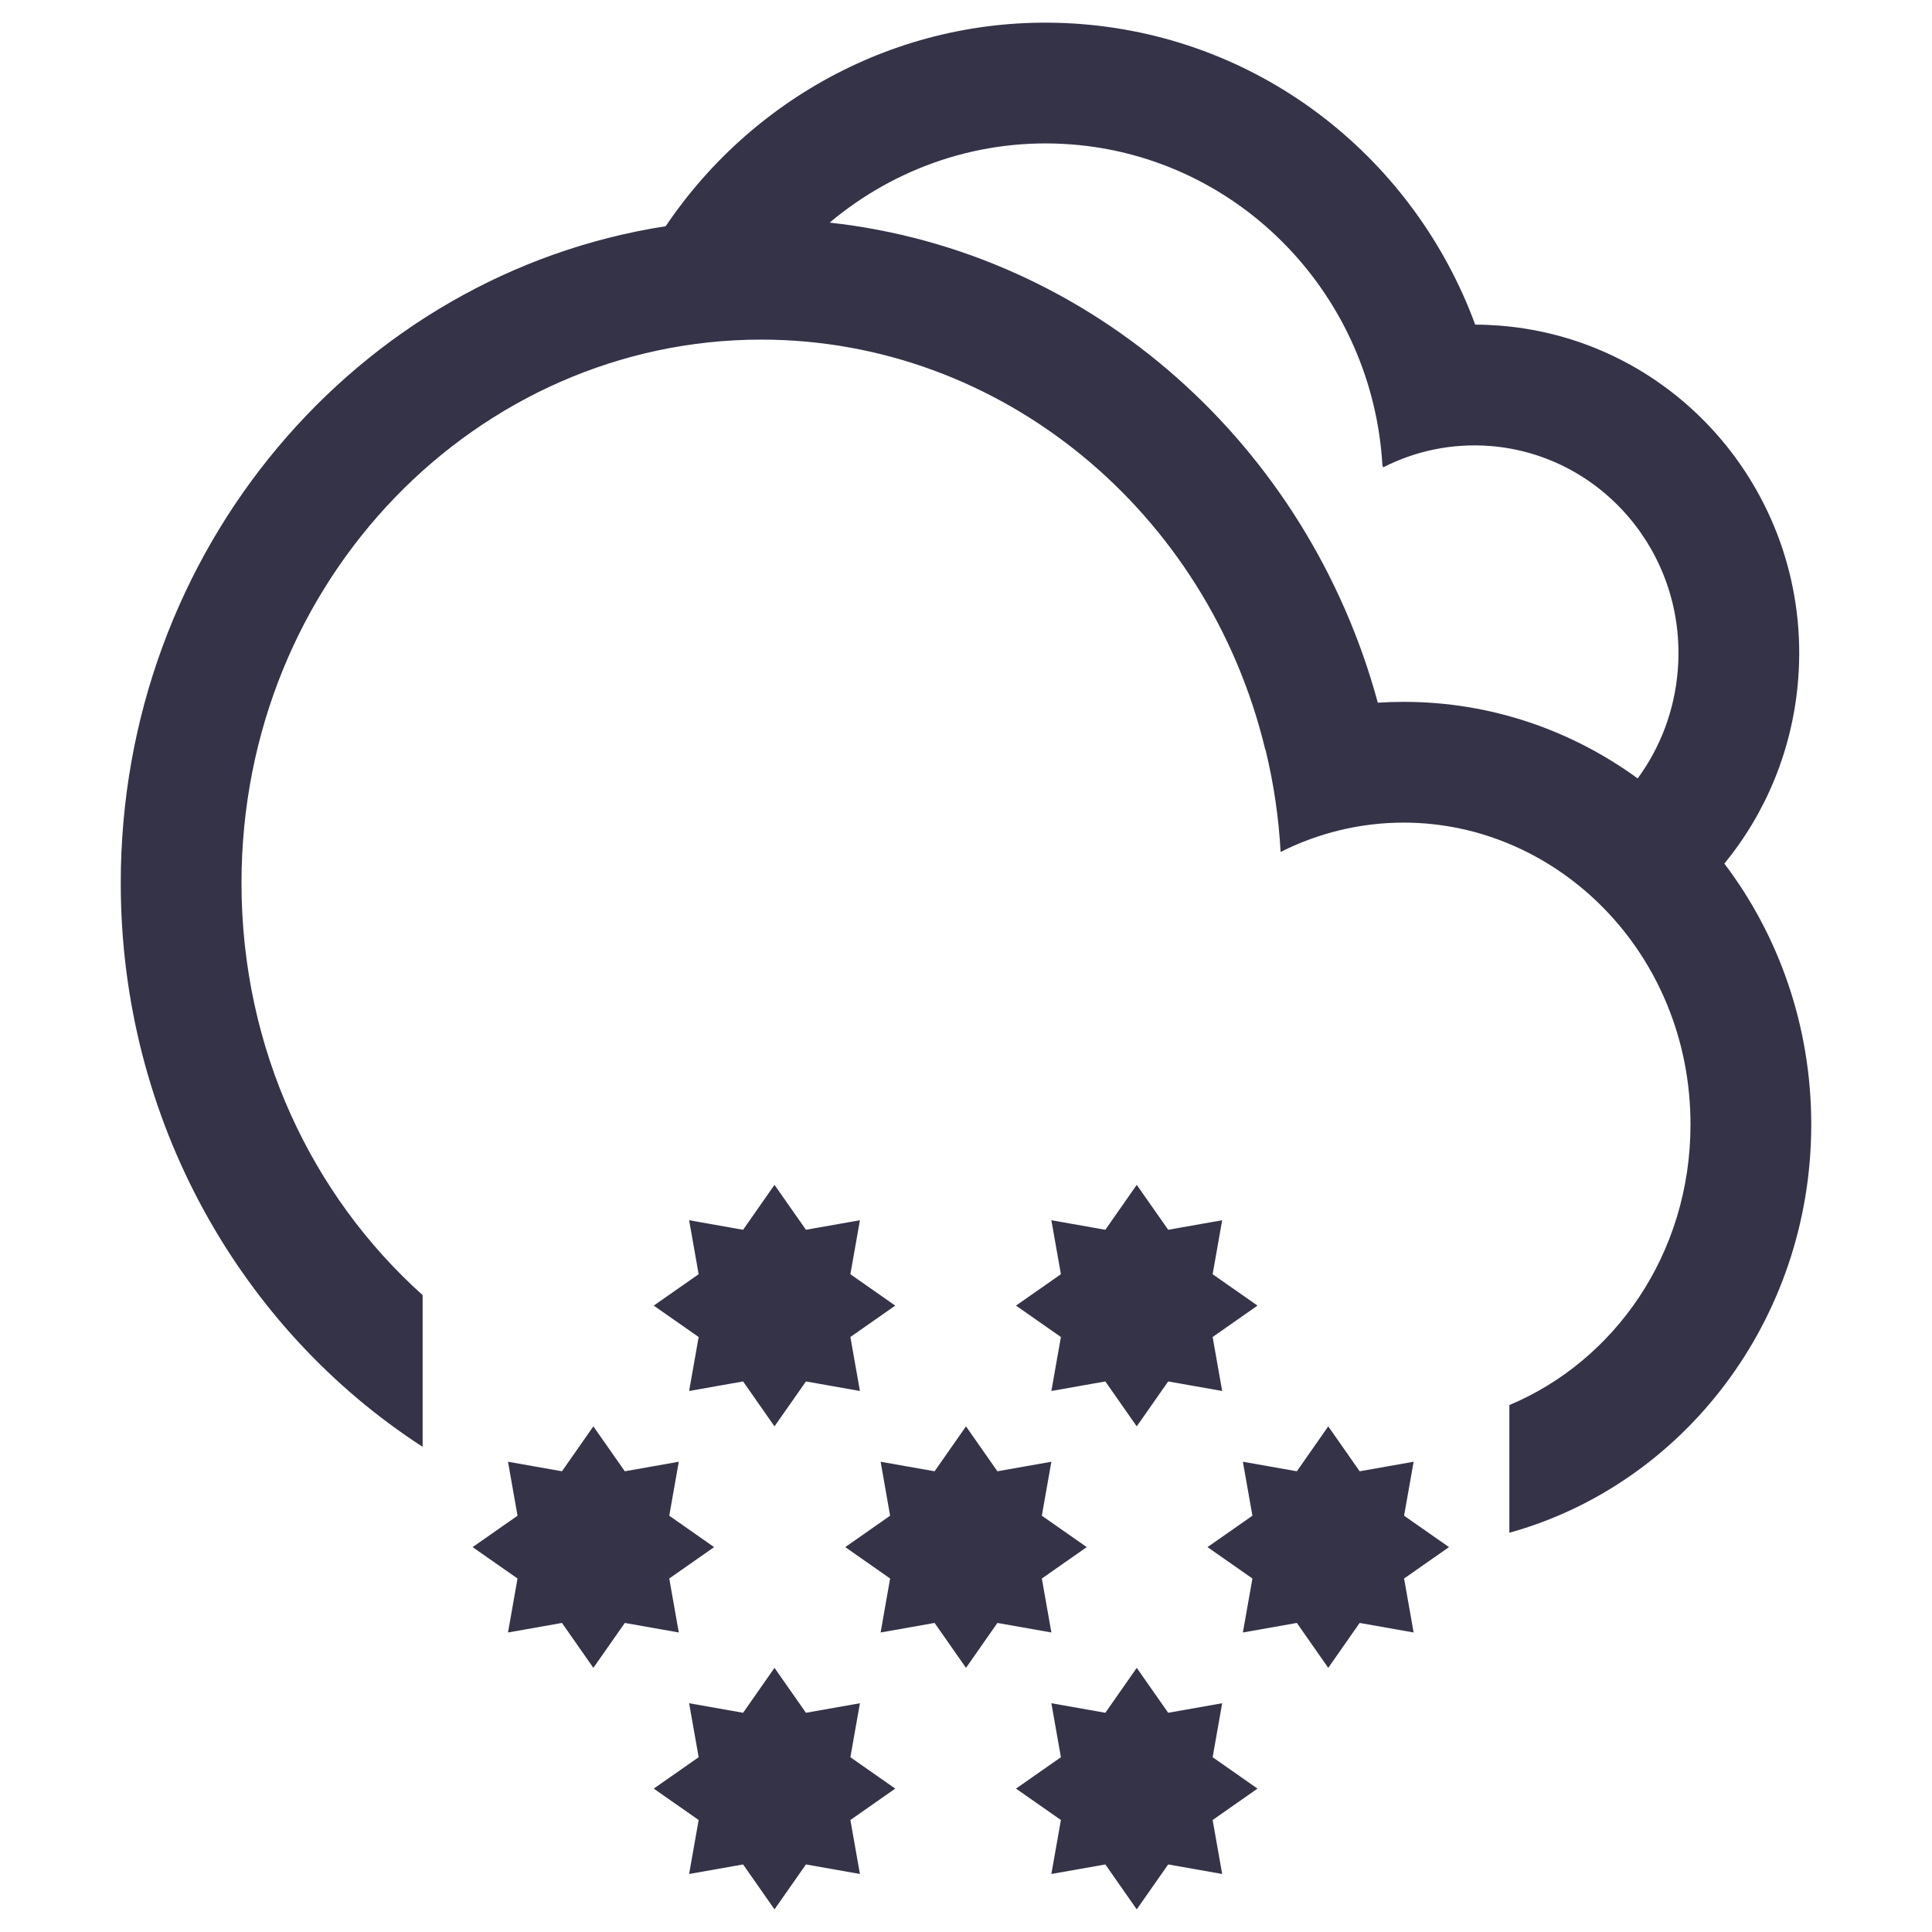 <svg width="32" height="32" viewBox="0 0 32 32" fill="none" xmlns="http://www.w3.org/2000/svg">
<path fill-rule="evenodd" clip-rule="evenodd" d="M28.561 14.304C29.247 13.466 29.694 12.413 29.784 11.246C30.017 8.243 27.8 5.623 24.834 5.393C24.7 5.383 24.566 5.377 24.434 5.377C23.434 2.658 20.948 0.634 17.901 0.398C15.087 0.18 12.511 1.543 11.026 3.747C5.918 4.539 2 9.107 2 14.625C2 18.565 3.998 22.021 7 23.964V21.451C5.172 19.812 4 17.38 4 14.625C4 9.585 7.922 5.625 12.608 5.625C16.584 5.625 20.009 8.475 20.957 12.416L20.96 12.415C21.094 12.962 21.179 13.529 21.211 14.111C21.834 13.798 22.527 13.625 23.249 13.625C25.805 13.625 28 15.795 28 18.625C28 20.777 26.731 22.547 25 23.272V25.387C27.88 24.588 30 21.863 30 18.625C30 16.994 29.462 15.494 28.561 14.304ZM13.742 3.687C18.097 4.167 21.665 7.379 22.821 11.639C22.963 11.63 23.105 11.625 23.249 11.625C24.692 11.625 26.028 12.094 27.125 12.893C27.496 12.388 27.737 11.773 27.79 11.092C27.939 9.167 26.522 7.53 24.68 7.387C24.048 7.338 23.439 7.47 22.905 7.743L22.907 7.73L22.907 7.718L22.898 7.724C22.743 4.909 20.553 2.609 17.746 2.392C16.245 2.276 14.827 2.775 13.742 3.687ZM18 25.625L17.256 26.145L17.414 27.039L16.52 26.881L16 27.625L15.48 26.881L14.586 27.039L14.743 26.145L14 25.625L14.743 25.105L14.586 24.211L15.48 24.369L16 23.625L16.52 24.369L17.414 24.211L17.256 25.105L18 25.625ZM14.085 22.145L14.828 21.625L14.085 21.105L14.243 20.211L13.349 20.369L12.828 19.625L12.308 20.369L11.414 20.211L11.572 21.105L10.828 21.625L11.572 22.145L11.414 23.039L12.308 22.881L12.828 23.625L13.349 22.881L14.243 23.039L14.085 22.145ZM14.828 29.625L14.085 30.145L14.243 31.039L13.349 30.881L12.828 31.625L12.308 30.881L11.414 31.039L11.572 30.145L10.828 29.625L11.572 29.105L11.414 28.211L12.308 28.369L12.828 27.625L13.349 28.369L14.243 28.211L14.085 29.105L14.828 29.625ZM23.256 26.145L24 25.625L23.256 25.105L23.414 24.211L22.52 24.369L22 23.625L21.48 24.369L20.586 24.211L20.744 25.105L20 25.625L20.744 26.145L20.586 27.039L21.48 26.881L22 27.625L22.52 26.881L23.414 27.039L23.256 26.145ZM20.828 21.625L20.085 22.145L20.243 23.039L19.349 22.881L18.828 23.625L18.308 22.881L17.414 23.039L17.572 22.145L16.828 21.625L17.572 21.105L17.414 20.211L18.308 20.369L18.828 19.625L19.349 20.369L20.243 20.211L20.085 21.105L20.828 21.625ZM20.085 30.145L20.828 29.625L20.085 29.105L20.243 28.211L19.349 28.369L18.828 27.625L18.308 28.369L17.414 28.211L17.572 29.105L16.828 29.625L17.572 30.145L17.414 31.039L18.308 30.881L18.828 31.625L19.349 30.881L20.243 31.039L20.085 30.145ZM11.828 25.625L11.085 26.145L11.243 27.039L10.349 26.881L9.828 27.625L9.308 26.881L8.414 27.039L8.572 26.145L7.828 25.625L8.572 25.105L8.414 24.211L9.308 24.369L9.828 23.625L10.349 24.369L11.243 24.211L11.085 25.105L11.828 25.625Z" fill="#343348"/>
</svg>
